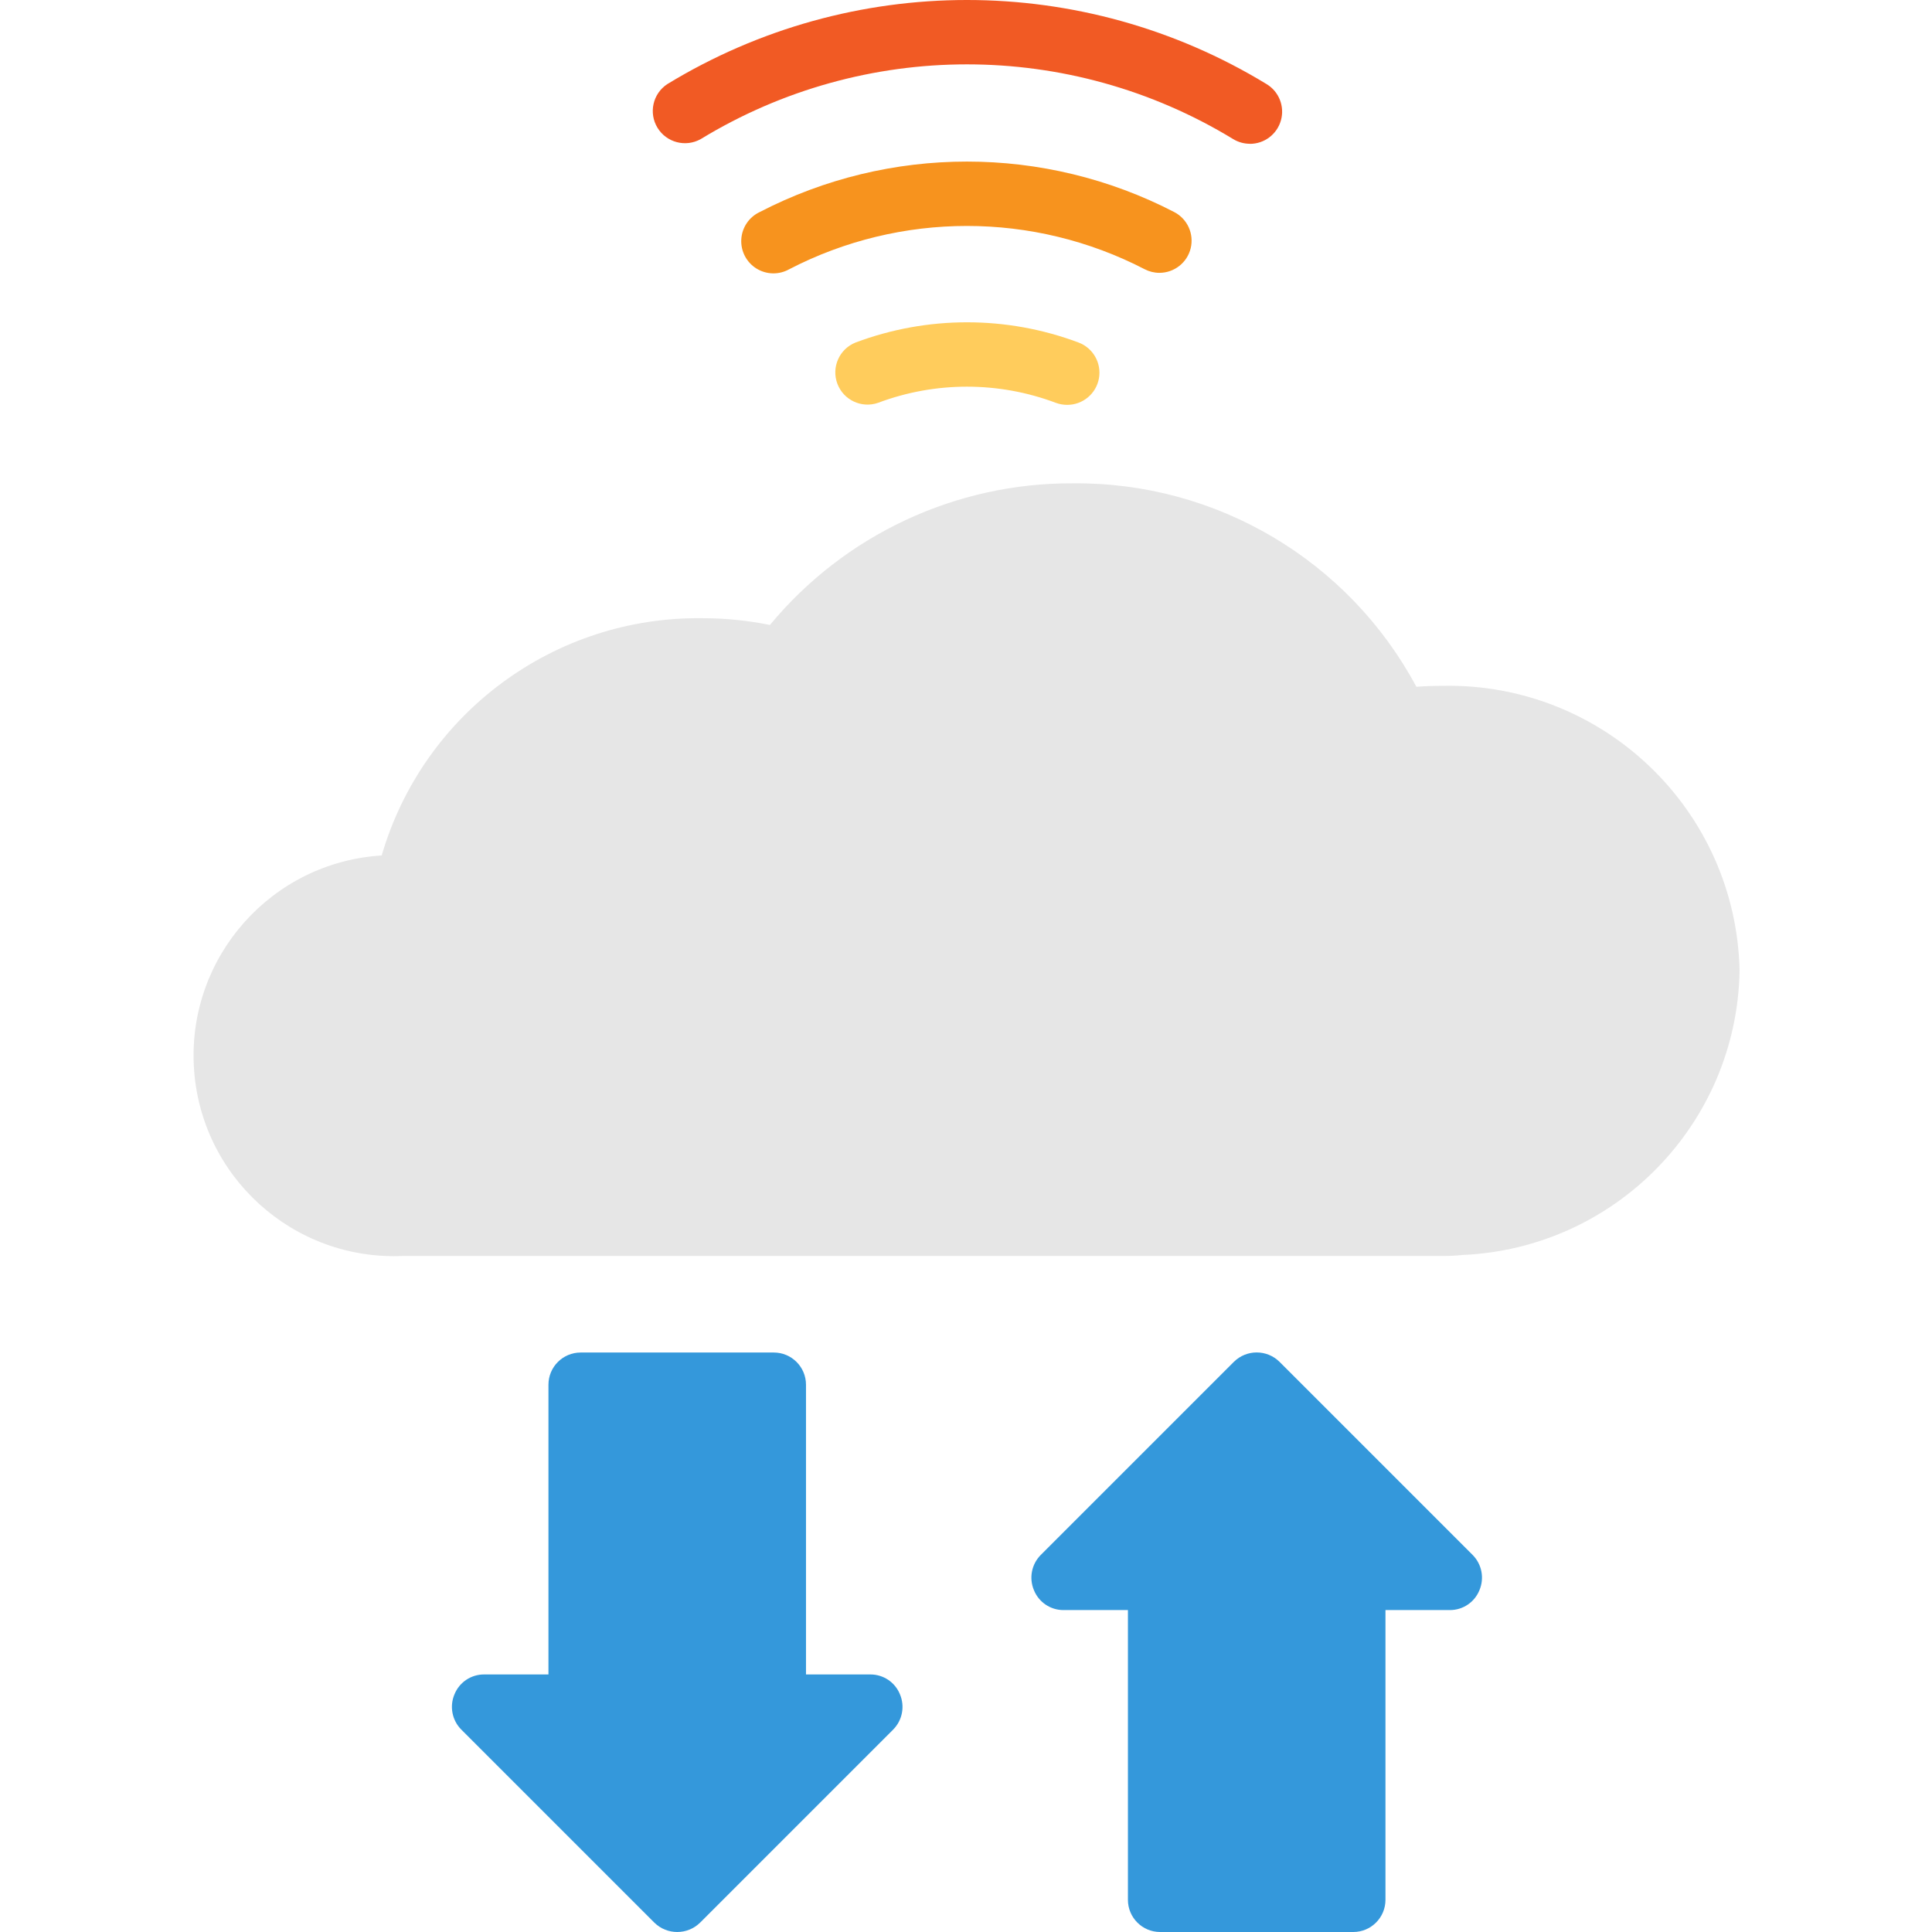 <svg height="480pt" viewBox="-48 0 480 480.105" width="480pt" xmlns="http://www.w3.org/2000/svg"><path d="m217.117 100.609c-.961-.004-1.91-.176-2.809-.512-14.23-5.344-29.914-5.344-44.145 0-4.105 1.434-8.609-.676-10.133-4.754-1.52-4.074.492-8.621 4.535-10.23 17.855-6.695 37.535-6.695 55.391 0 3.629 1.352 5.77 5.113 5.078 8.926-.695 3.812-4.02 6.578-7.895 6.57zm0 0" fill="#ffcc5c"/><path d="m240.07 67.801c-1.277 0-2.535-.309-3.664-.895-27.699-14.344-60.641-14.344-88.336 0-2.551 1.434-5.68 1.359-8.16-.188-2.48-1.547-3.918-4.324-3.75-7.246.168-2.918 1.914-5.516 4.559-6.77 32.305-16.734 70.73-16.734 103.039 0 3.266 1.703 4.949 5.418 4.078 8.996-.875 3.578-4.082 6.098-7.766 6.102zm0 0" fill="#f7931e"/><path d="m262.547 35.73c-1.461-.004-2.895-.402-4.141-1.16-40.637-24.77-91.703-24.77-132.336 0-3.758 2.098-8.504.848-10.742-2.828-2.234-3.68-1.16-8.469 2.438-10.836 45.734-27.875 103.207-27.875 148.941 0 3.07 1.859 4.523 5.539 3.555 8.996-.969 3.461-4.121 5.848-7.715 5.844zm0 0" fill="#f15a24"/><path d="m384.238 241.227c-.684 38.047-30.859 68.996-68.883 70.637-1.594.172-3.195.25-4.797.242h-258.48c-27.32 1.203-50.508-19.836-51.957-47.145-1.449-27.309 19.383-50.684 46.676-52.375 10.312-35.348 42.941-59.469 79.762-58.961 5.613 0 11.215.562 16.719 1.68 18.555-22.414 46.18-35.332 75.281-35.199 35.645-.348 68.535 19.133 85.359 50.559 2.16-.16 4.398-.238 6.641-.238 39.871-.738 72.824 30.926 73.68 70.801zm0 0" fill="#e6e6e6"/><g fill="#3498db"><path d="m173.918 429.785-48 48c-3.156 3.094-8.207 3.094-11.359 0l-48-48c-2.273-2.301-2.934-5.742-1.684-8.719 1.207-3.008 4.125-4.973 7.363-4.961h16v-72c0-4.418 3.582-8 8-8h48c4.418 0 8 3.582 8 8v72h16c3.238-.012 6.156 1.953 7.359 4.961 1.25 2.977.59 6.418-1.68 8.719zm0 0"/><path d="m319.598 395.145c-1.203 3.008-4.121 4.973-7.359 4.961h-16v72c0 4.418-3.582 8-8 8h-48c-4.418 0-8-3.582-8-8v-72h-16c-3.238.012-6.156-1.953-7.363-4.961-1.25-2.98-.59-6.418 1.684-8.719l48-48c3.141-3.121 8.215-3.121 11.359 0l48 48c2.27 2.301 2.93 5.738 1.68 8.719zm0 0"/></g></svg>